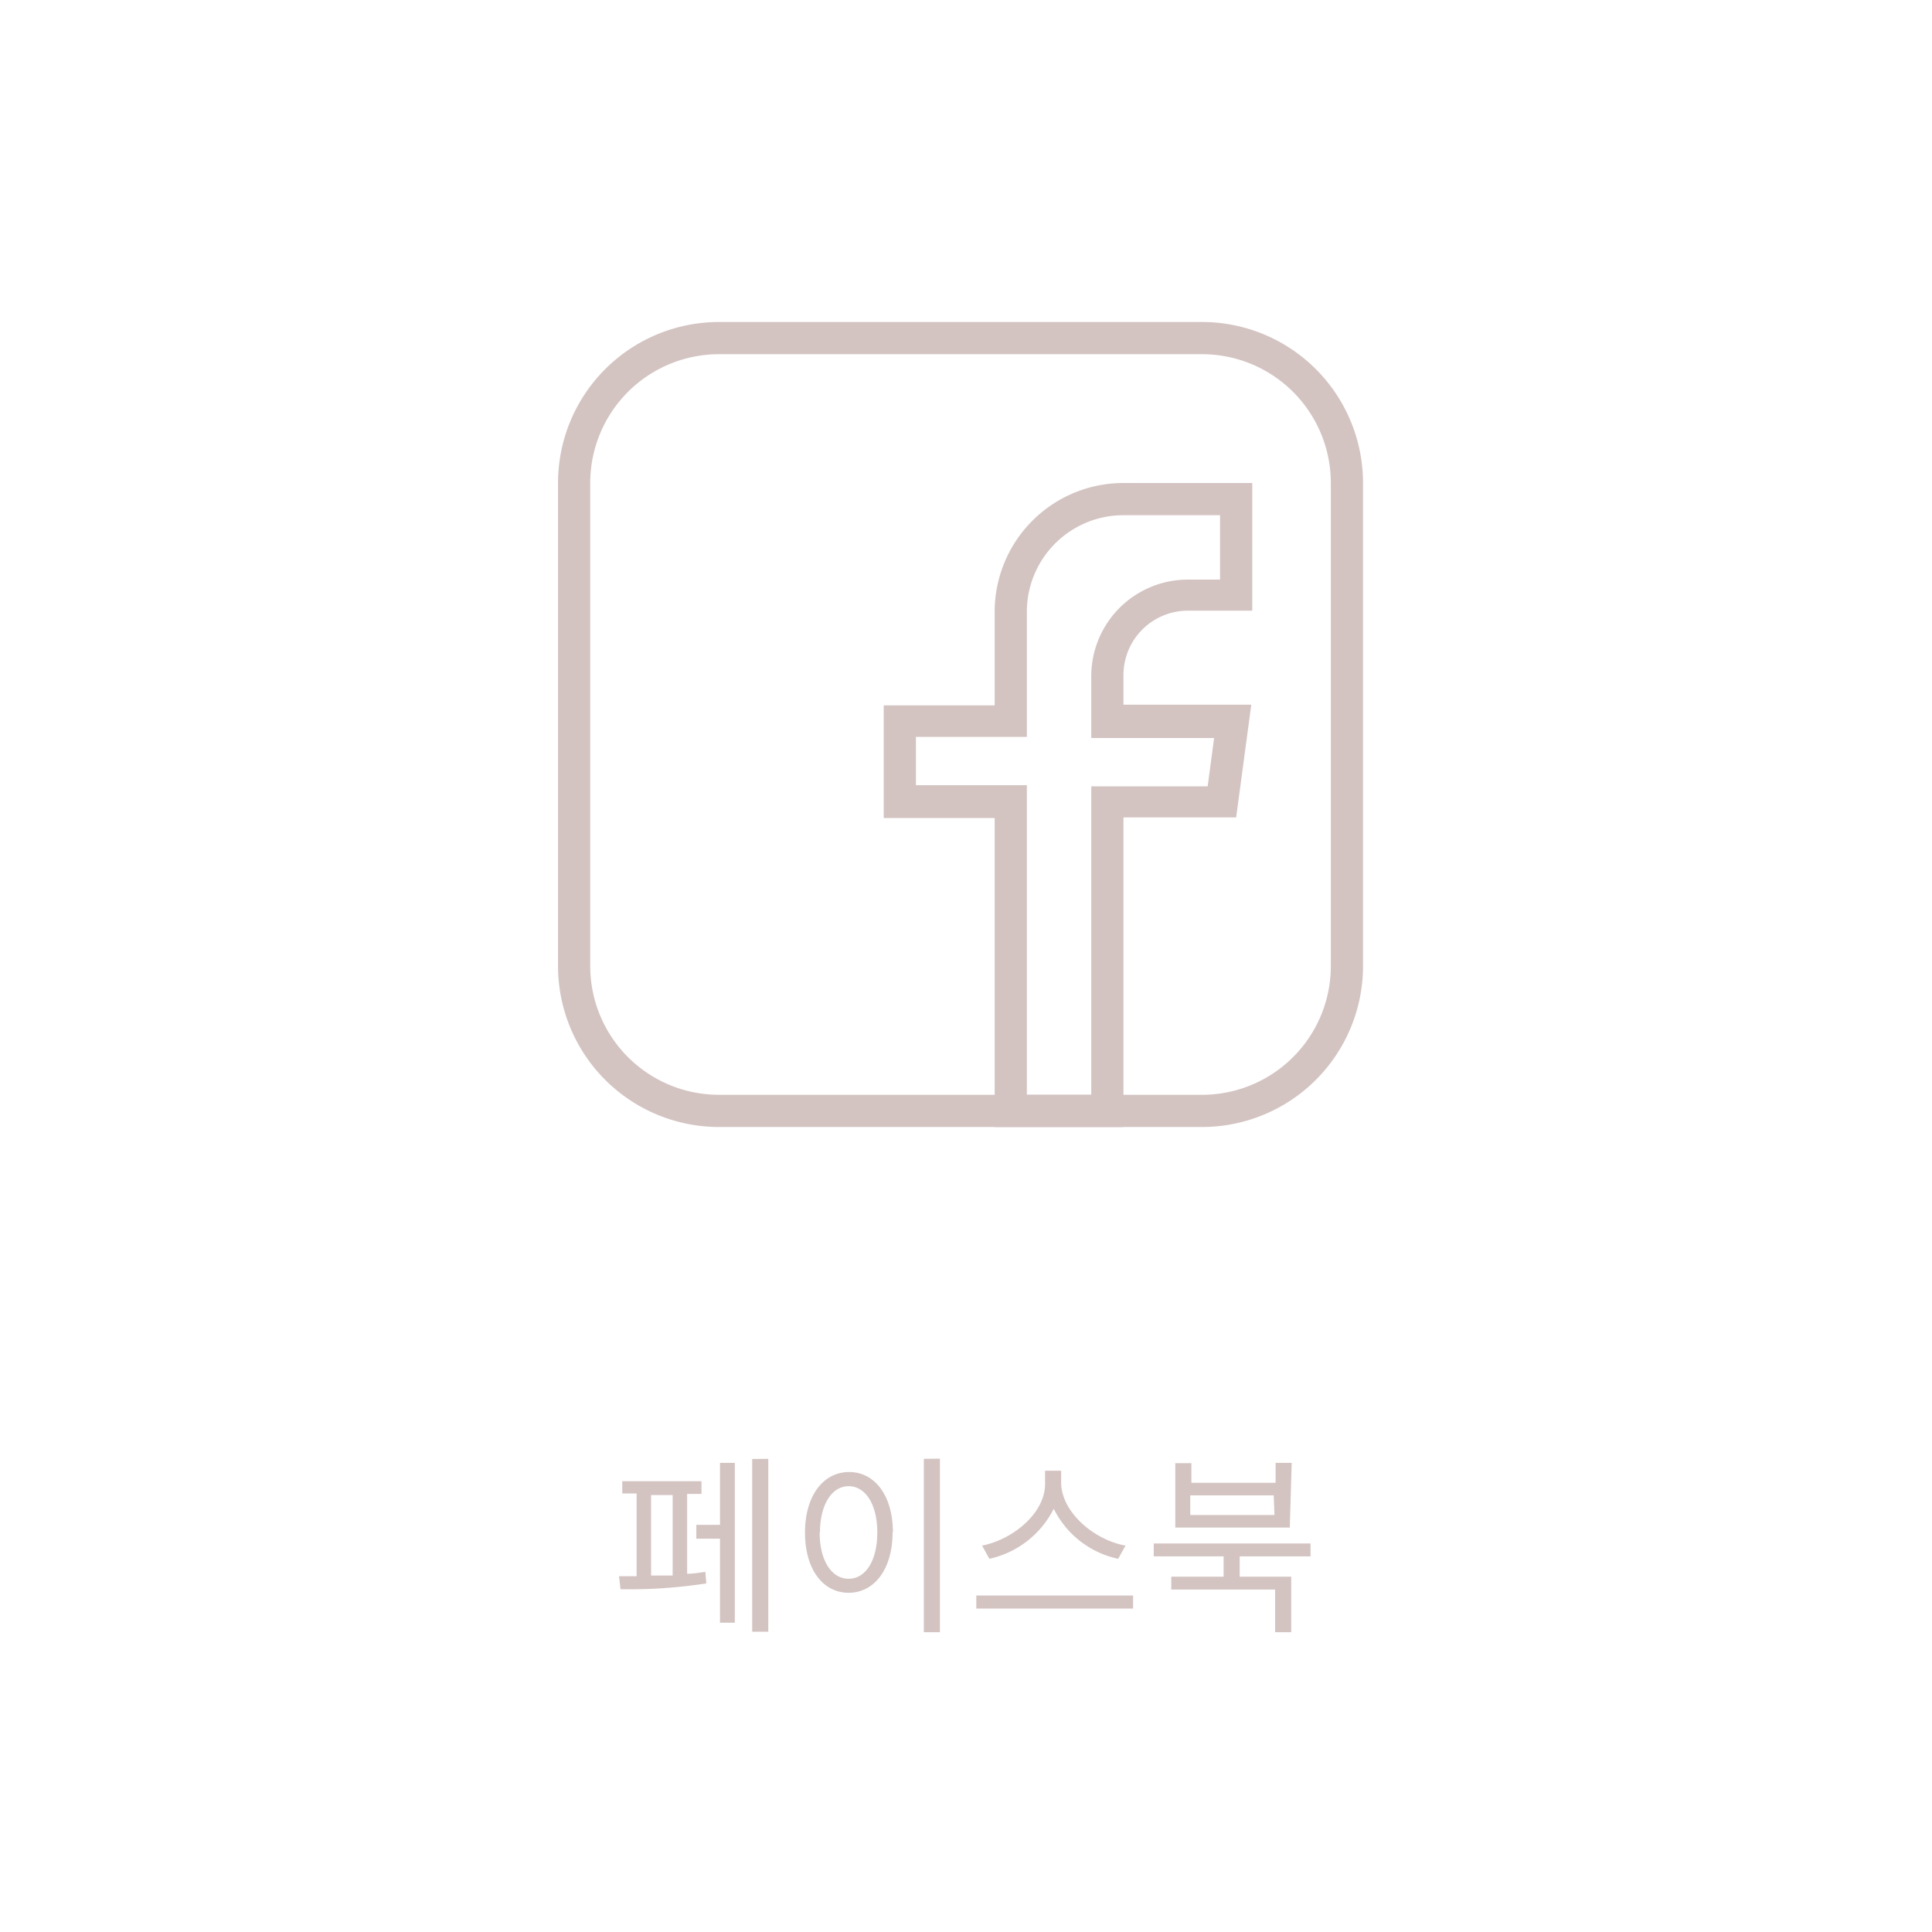 <svg xmlns="http://www.w3.org/2000/svg" viewBox="0 0 120 120"><defs><style>.cls-1{fill:#d3c4c2;}.cls-2{fill:none;}</style></defs><title>페이스북</title><g id="Layer_2" data-name="Layer 2"><g id="Layer_1-2" data-name="Layer 1"><path class="cls-1" d="M74.66,22a8,8,0,0,1,8,8V60a8,8,0,0,1-8,8h-30a8,8,0,0,1-8-8V30a8,8,0,0,1,8-8h30m0-2h-30a10,10,0,0,0-10,10V60a10,10,0,0,0,10,10h30a10,10,0,0,0,10-10V30a10,10,0,0,0-10-10Z"/><rect class="cls-2" width="120" height="120"/><path class="cls-1" d="M75.78,32v4h-2a6,6,0,0,0-6,6v3.84h7.63l-.4,3H67.78V68h-4V48.77H56.89v-3h6.89V38a6,6,0,0,1,6-6h6m2-2h-8a8,8,0,0,0-8,8v5.81H54.89v7h6.89V70h8V50.77h7l.94-7H69.78V41.93a4,4,0,0,1,4-4h4V30Z"/><path class="cls-1" d="M42.68,97.75c.38,0,.78-.07,1.13-.12l.06.72a31.53,31.53,0,0,1-5.33.36l-.09-.81h1.09V92.76h-.89V92h4.92v.79h-.89Zm-2.24.11c.44,0,.89,0,1.34,0v-5H40.44Zm4.28-7h.92v9.93h-.92V95.57H43.25v-.86h1.47Zm3-.25v10.74h-1V90.62Zm7.72,4.57c0,2.29-1.14,3.75-2.73,3.75S50,97.48,50,95.19s1.14-3.76,2.74-3.76S55.46,92.9,55.46,95.19Zm-4.53,0c0,1.75.74,2.88,1.8,2.88s1.78-1.13,1.78-2.88-.74-2.87-1.78-2.87S50.93,93.45,50.93,95.19Zm7.47-4.58v10.78h-1V90.61Zm12,8.5v.81H60.64v-.81Zm-.93-2.28a5.81,5.81,0,0,1-4-3.11,5.89,5.89,0,0,1-4,3.11L61,96c1.89-.37,3.91-2,3.91-3.82v-.83h1v.83C66,94,68,95.66,69.91,96ZM77,96.67v1.26H80.2v3.45h-1V98.73H72.75v-.8H76V96.67H71.66v-.8H81.4v.8Zm3.11-1.79H73v-4h1v1.22h5.23V90.86h1Zm-1-2H73.93V94.1h5.23Z"/></g></g></svg>